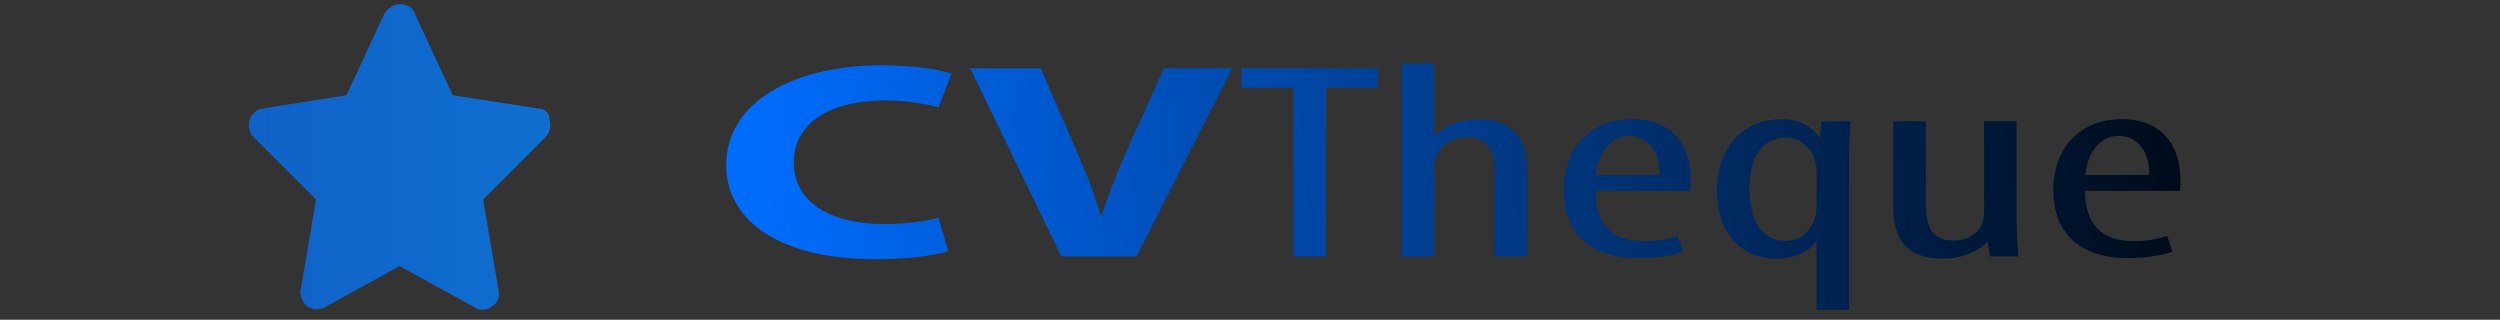 <?xml version="1.0" encoding="utf-8"?>
<!-- Generator: Adobe Illustrator 17.0.0, SVG Export Plug-In . SVG Version: 6.00 Build 0)  -->
<!DOCTYPE svg PUBLIC "-//W3C//DTD SVG 1.1//EN" "http://www.w3.org/Graphics/SVG/1.1/DTD/svg11.dtd">
<svg version="1.1" id="Layer_1" xmlns="http://www.w3.org/2000/svg" xmlns:xlink="http://www.w3.org/1999/xlink" x="0px" y="0px"
	 width="612px" height="78.263px" viewBox="0 0 612 78.263" enable-background="new 0 0 612 78.263" xml:space="preserve">
<rect x="0" y="0" width="612" height="78.263" fill="#333333" stroke="none"/>
<g>
	
		<linearGradient id="SVGID_1_" gradientUnits="userSpaceOnUse" x1="0.81" y1="-890.385" x2="115.415" y2="-890.385" gradientTransform="matrix(4.861 0 0 -4.861 19.408 -4289.748)">
		<stop  offset="0" style="stop-color:#115BC4"/>
		<stop  offset="1" style="stop-color:#05BDFD"/>
	</linearGradient>
	<path fill="url(#SVGID_1_)" d="M131.743,26.56l-20.912-3.253l-9.294-19.983C101.072,1.93,99.678,1,97.819,1
		c-1.394,0-2.789,0.929-3.718,2.324l-9.294,19.983L64.359,26.56c-1.394,0-2.789,1.394-3.253,2.789c-0.465,1.394,0,3.253,0.929,4.183
		L77.37,48.867l-3.718,21.842c-0.465,1.394,0.465,3.253,1.394,4.183c1.394,0.929,2.789,0.929,4.183,0.465l18.589-10.224
		l18.589,10.224c0.465,0.465,1.394,0.465,1.859,0.465c0.929,0,1.859-0.465,2.323-0.929c1.394-0.929,1.859-2.323,1.394-4.183
		l-3.718-21.842L133.6,33.532c0.929-0.929,1.394-2.789,0.929-4.183C134.532,27.489,133.137,26.56,131.743,26.56z"/>
</g>
<path fill="#FFFFFF" stroke="#000000" stroke-miterlimit="10" d="M122.011,144.929L122.011,144.929L122.011,144.929z"/>
<g>
	
		<linearGradient id="SVGID_2_" gradientUnits="userSpaceOnUse" x1="165.971" y1="90.464" x2="553.971" y2="69.464" gradientTransform="matrix(1 0 0 1 16.8 -48.98)">
		<stop  offset="0" style="stop-color:#006DFF"/>
		<stop  offset="1" style="stop-color:#000000"/>
	</linearGradient>
	<path fill="url(#SVGID_2_)" d="M232.13,61.478c-2.893,0.957-9.403,1.981-17.876,1.981c-24.076,0-36.476-9.906-36.476-23.024
		c0-15.713,16.947-24.458,38.026-24.458c8.163,0,14.363,1.093,17.153,2.049l-3.203,8.267c-3.204-0.888-7.647-1.708-13.226-1.708
		c-12.504,0-22.217,4.987-22.217,15.235c0,9.223,8.267,15.03,22.32,15.03c4.753,0,10.023-0.683,13.123-1.503L232.13,61.478z"/>
	
		<linearGradient id="SVGID_3_" gradientUnits="userSpaceOnUse" x1="166.097" y1="92.79" x2="554.097" y2="71.79" gradientTransform="matrix(1 0 0 1 16.8 -48.98)">
		<stop  offset="0" style="stop-color:#006DFF"/>
		<stop  offset="1" style="stop-color:#000000"/>
	</linearGradient>
	<path fill="url(#SVGID_3_)" d="M259.821,62.776l-22.319-46.047h17.256l8.474,19.471c2.376,5.465,4.547,10.726,6.2,16.465h0.31
		c1.757-5.534,3.927-11,6.303-16.26l8.886-19.676h16.74l-23.456,46.047H259.821z"/>
	
		<linearGradient id="SVGID_4_" gradientUnits="userSpaceOnUse" x1="166.262" y1="95.834" x2="554.262" y2="74.834" gradientTransform="matrix(1 0 0 1 16.8 -48.98)">
		<stop  offset="0" style="stop-color:#006DFF"/>
		<stop  offset="1" style="stop-color:#000000"/>
	</linearGradient>
	<path fill="url(#SVGID_4_)" d="M316.652,21.443h-12.71v-4.714h33.376v4.714h-12.71v41.333h-7.957L316.652,21.443L316.652,21.443z"
		/>
	
		<linearGradient id="SVGID_5_" gradientUnits="userSpaceOnUse" x1="166.357" y1="97.605" x2="554.357" y2="76.605" gradientTransform="matrix(1 0 0 1 16.8 -48.98)">
		<stop  offset="0" style="stop-color:#006DFF"/>
		<stop  offset="1" style="stop-color:#000000"/>
	</linearGradient>
	<path fill="url(#SVGID_5_)" d="M343.106,15.499h7.956v17.763h0.207c1.033-1.161,2.583-2.186,4.133-2.869
		c1.86-0.751,3.823-1.23,6.717-1.23c6.303,0,11.676,3.348,11.676,11.683v21.93h-7.957V41.46c0-4.031-1.343-7.856-6.716-7.856
		c-3.72,0-6.51,1.776-7.75,5.26c-0.206,0.751-0.31,1.708-0.31,2.528v21.384h-7.956V15.499z"/>
	
		<linearGradient id="SVGID_6_" gradientUnits="userSpaceOnUse" x1="166.86" y1="106.895" x2="554.86" y2="85.895" gradientTransform="matrix(1 0 0 1 16.8 -48.98)">
		<stop  offset="0" style="stop-color:#006DFF"/>
		<stop  offset="1" style="stop-color:#000000"/>
	</linearGradient>
	<path fill="url(#SVGID_6_)" d="M390.535,46.721c0.103,10.111,6.097,12.297,11.883,12.297c3.41,0,6.303-0.547,8.266-1.298
		l1.24,3.894c-2.79,1.025-7.027,1.571-10.953,1.571c-11.986,0-18.187-6.49-18.187-16.601c0-10.726,6.82-17.422,16.844-17.422
		c10.23,0,14.26,7.105,14.26,14.62c0,1.23,0,2.118-0.104,2.938h-23.249L390.535,46.721L390.535,46.721z M406.242,42.827
		c0.206-6.627-3.617-9.565-7.44-9.565c-5.166,0-7.853,5.056-8.163,9.565H406.242z"/>
	
		<linearGradient id="SVGID_7_" gradientUnits="userSpaceOnUse" x1="167.33" y1="115.577" x2="555.33" y2="94.577" gradientTransform="matrix(1 0 0 1 16.8 -48.98)">
		<stop  offset="0" style="stop-color:#006DFF"/>
		<stop  offset="1" style="stop-color:#000000"/>
	</linearGradient>
	<path fill="url(#SVGID_7_)" d="M444.681,59.36h-0.31c-1.654,2.254-5.064,3.962-9.611,3.962c-8.059,0-14.466-5.807-14.466-16.67
		c0-11.682,7.44-17.49,15.707-17.49c3.202,0,6.923,0.957,9.299,4.372l0.206,0.069l0.414-3.895h7.131
		c-0.208,2.323-0.414,5.261-0.414,10.317v35.868h-7.956L444.681,59.36L444.681,59.36z M444.681,42.075c0-0.683,0-1.571-0.208-2.186
		c-0.62-3.484-3.719-6.217-7.233-6.217c-6.509,0-8.99,5.739-8.99,12.707c0,6.969,2.686,12.571,8.783,12.571
		c2.479,0,5.58-0.956,7.233-5.534c0.414-0.82,0.414-1.913,0.414-2.801v-8.54H444.681z"/>
	
		<linearGradient id="SVGID_8_" gradientUnits="userSpaceOnUse" x1="167.092" y1="111.183" x2="555.092" y2="90.183" gradientTransform="matrix(1 0 0 1 16.8 -48.98)">
		<stop  offset="0" style="stop-color:#006DFF"/>
		<stop  offset="1" style="stop-color:#000000"/>
	</linearGradient>
	<path fill="url(#SVGID_8_)" d="M493.658,53.758c0,3.689,0.31,6.559,0.414,9.018h-6.923l-0.517-3.484h-0.206
		c-1.551,1.64-5.374,4.031-10.746,4.031c-8.783,0-12.193-4.509-12.193-12.707V29.71h7.956v20.154c0,5.192,1.239,9.018,6.716,9.018
		c4.65,0,6.717-2.869,7.131-4.372c0.31-0.888,0.414-1.913,0.414-3.006V29.71h7.956v24.048L493.658,53.758L493.658,53.758z"/>
	
		<linearGradient id="SVGID_9_" gradientUnits="userSpaceOnUse" x1="167.21" y1="113.363" x2="555.21" y2="92.363" gradientTransform="matrix(1 0 0 1 16.8 -48.98)">
		<stop  offset="0" style="stop-color:#006DFF"/>
		<stop  offset="1" style="stop-color:#000000"/>
	</linearGradient>
	<path fill="url(#SVGID_9_)" d="M510.397,46.721c0.104,10.111,6.096,12.297,11.883,12.297c3.41,0,6.303-0.547,8.266-1.298
		l1.239,3.894c-2.79,1.025-7.025,1.571-10.952,1.571c-11.987,0-18.187-6.49-18.187-16.601c0-10.726,6.821-17.422,16.843-17.422
		c10.229,0,14.26,7.105,14.26,14.62c0,1.23,0,2.118-0.104,2.938h-23.248L510.397,46.721L510.397,46.721z M526.104,42.827
		c0.206-6.627-3.617-9.565-7.44-9.565c-5.166,0-7.852,5.056-8.162,9.565H526.104z"/>
</g>
</svg>
